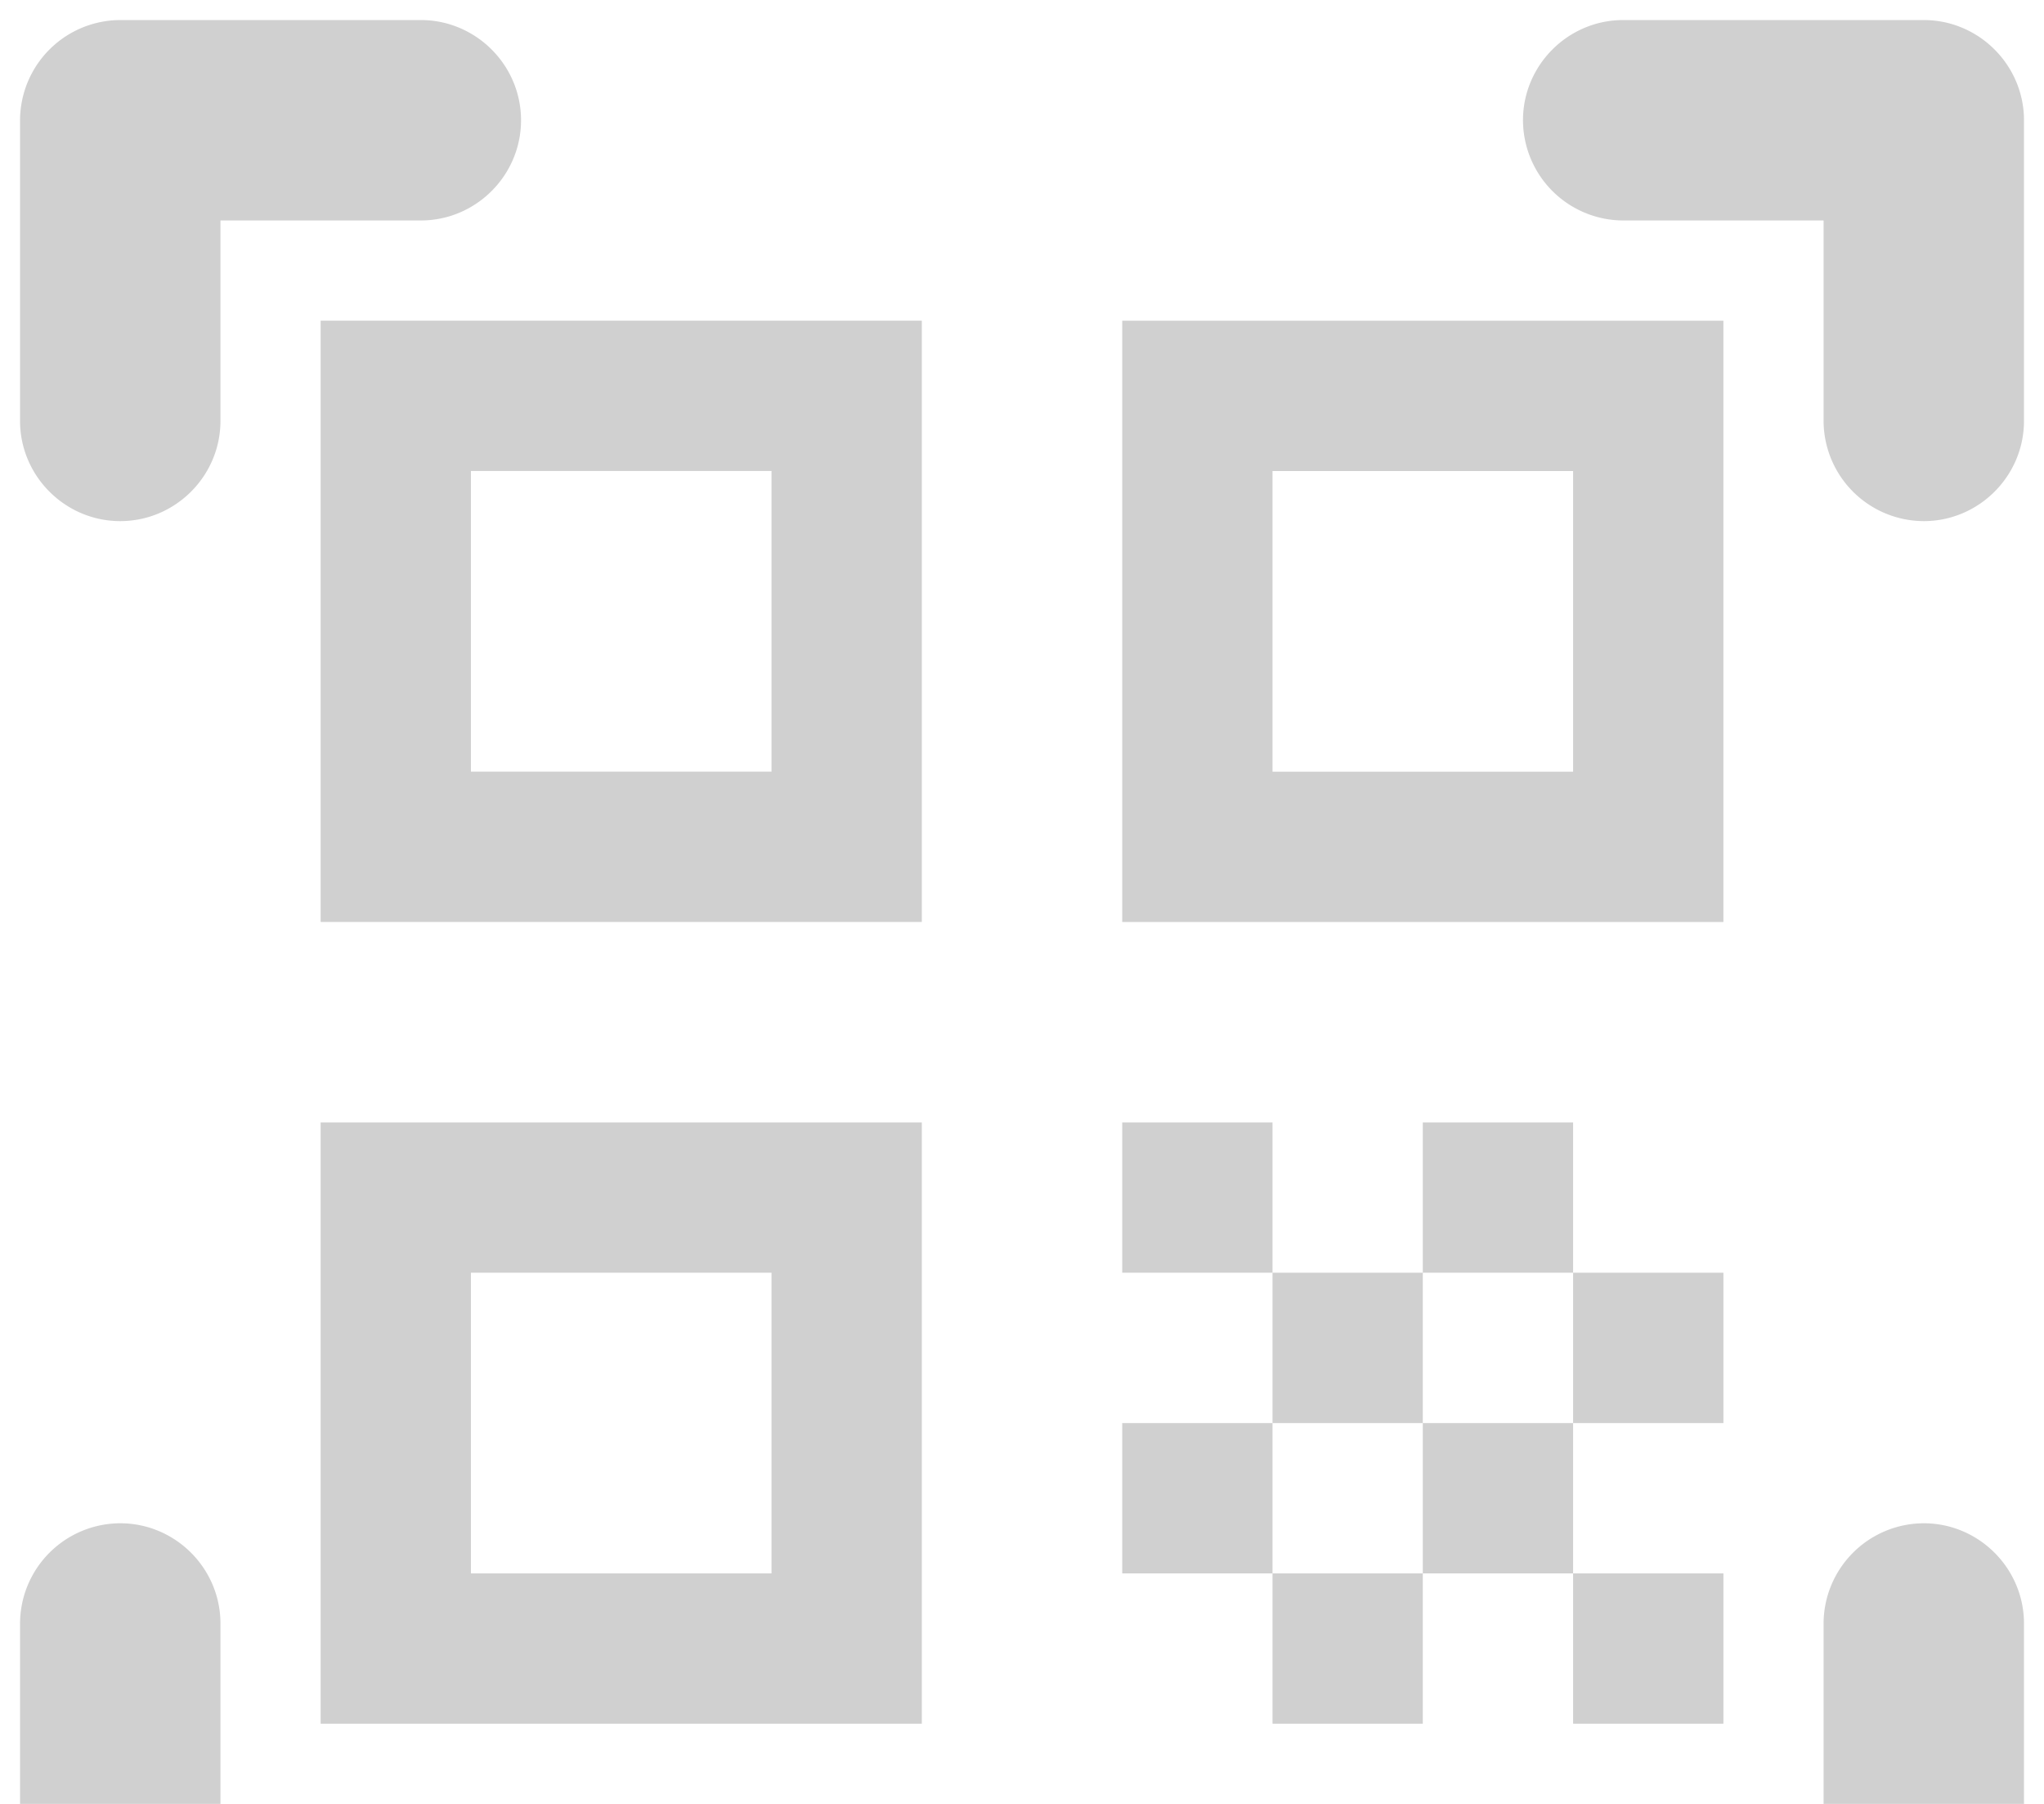 <svg width="68" height="60" fill="none" xmlns="http://www.w3.org/2000/svg"><path d="M25.667 15.666v10h-10v-10h10zm5-5h-20v20h20v-20zm-5 31.667v10h-10v-10h10zm5-5h-20v20h20v-20zm21.667-21.666v10h-10v-10h10zm5-5h-20v20h20v-20zm-20 26.666h5v5h-5v-5zm5 5h5v5h-5v-5zm5-5h5v5h-5v-5zm-10 10h5v5h-5v-5zm5 5h5v5h-5v-5zm5-5h5v5h-5v-5zm5-5h5v5h-5v-5zm0 10h5v5h-5v-5zm11.666-35A3.343 3.343 0 0160.667 14V7.333H54A3.343 3.343 0 0150.667 4c0-1.833 1.5-3.333 3.333-3.333h10c1.834 0 3.334 1.5 3.334 3.333v10c0 1.833-1.5 3.333-3.334 3.333zM67.334 64V54c0-1.834-1.5-3.334-3.334-3.334A3.343 3.343 0 0060.667 54v6.666H54A3.343 3.343 0 0050.667 64c0 1.833 1.5 3.333 3.333 3.333h10c1.834 0 3.334-1.5 3.334-3.333zM4 67.333h10c1.834 0 3.334-1.5 3.334-3.333 0-1.834-1.5-3.334-3.334-3.334H7.334V54c0-1.834-1.5-3.334-3.334-3.334A3.343 3.343 0 00.667 54v10c0 1.833 1.5 3.333 3.333 3.333zM.667 4v10c0 1.833 1.5 3.333 3.333 3.333 1.834 0 3.334-1.5 3.334-3.333V7.333H14c1.834 0 3.334-1.5 3.334-3.333 0-1.833-1.5-3.333-3.334-3.333H4A3.343 3.343 0 00.667 4z" fill="#909090" fill-opacity=".42"/></svg>